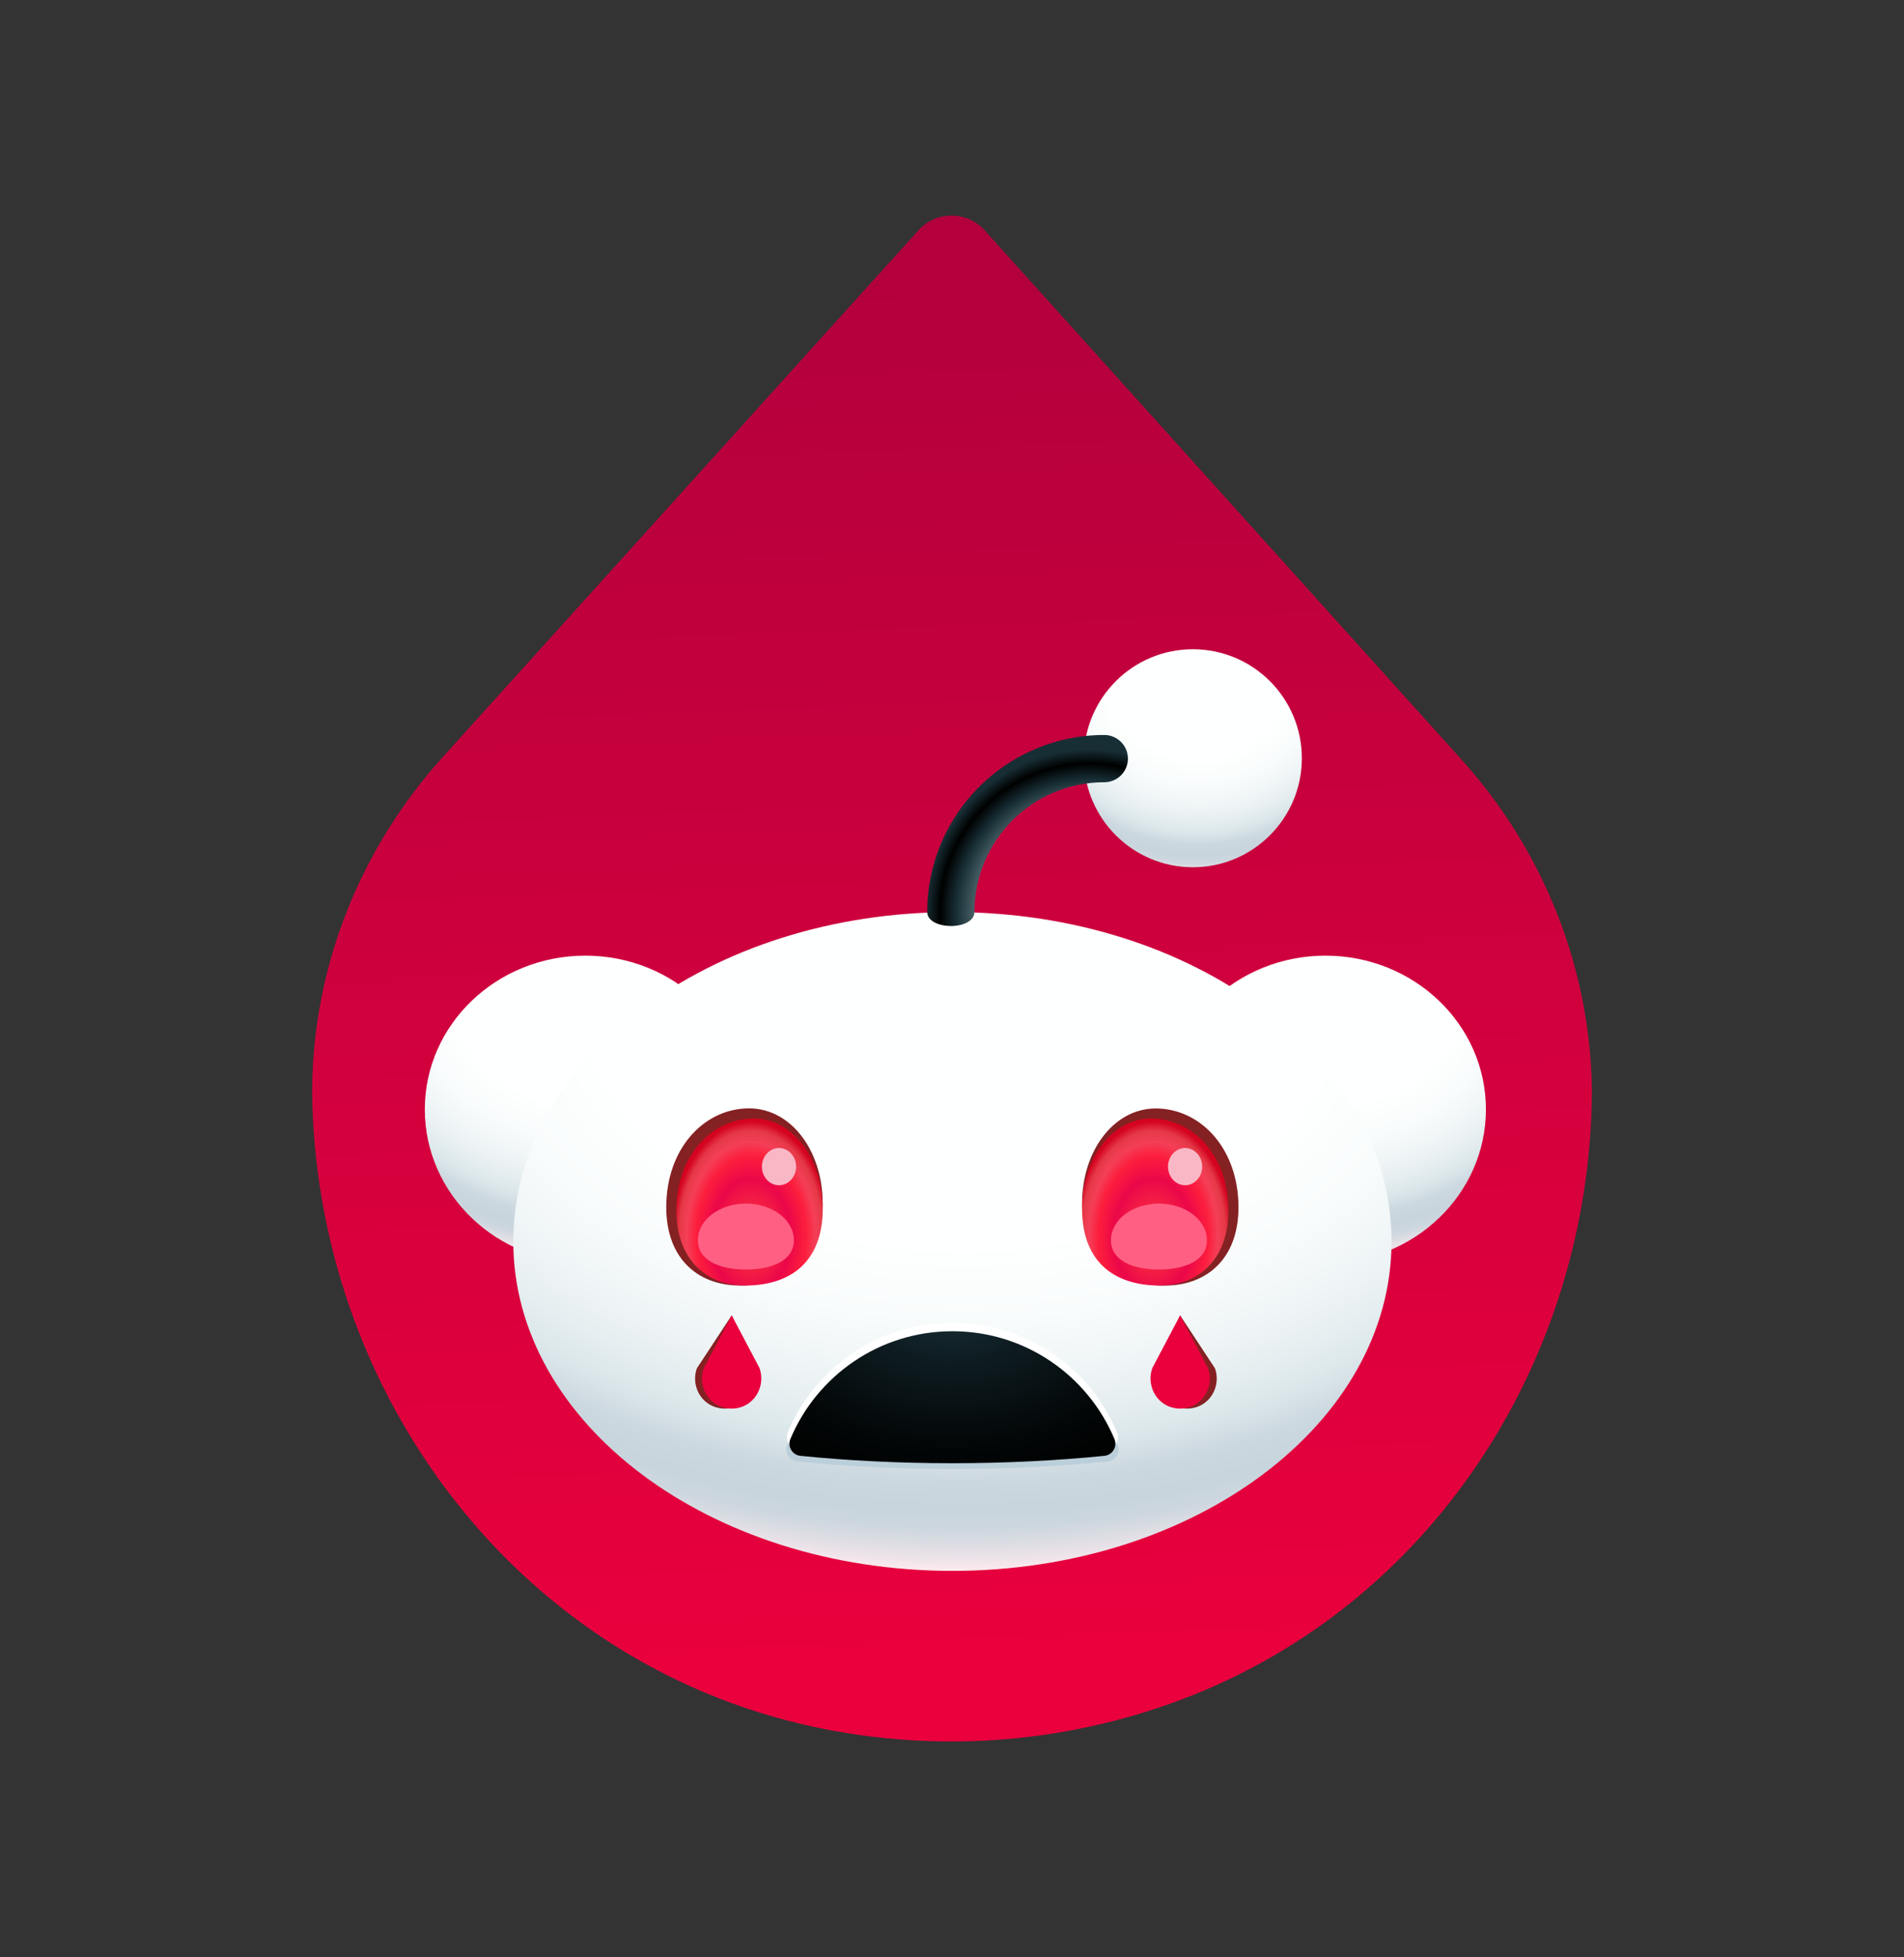 <?xml version="1.0" encoding="UTF-8"?>
<svg id="Capa_1" xmlns="http://www.w3.org/2000/svg" xmlns:xlink="http://www.w3.org/1999/xlink" viewBox="0 0 352.91 362.67">
  <rect x="0" y="0" width="352.91" height="362.67" fill="#333333" stroke="none"/>
  <defs>
    <style>
      .cls-1 {
        fill: url(#Degradado_sin_nombre_6);
      }

      .cls-2 {
        fill: url(#Degradado_sin_nombre_5);
      }

      .cls-3 {
        clip-path: url(#clippath-6);
      }

      .cls-4 {
        clip-path: url(#clippath-7);
      }

      .cls-5 {
        fill: #842123;
      }

      .cls-6 {
        clip-path: url(#clippath-4);
      }

      .cls-7 {
        fill: #fff;
      }

      .cls-8 {
        fill: url(#Degradado_sin_nombre_43-2);
      }

      .cls-9 {
        fill: url(#Degradado_sin_nombre_43);
      }

      .cls-10 {
        fill: none;
      }

      .cls-11 {
        fill: url(#Degradado_sin_nombre_4);
      }

      .cls-12 {
        clip-path: url(#clippath-1);
      }

      .cls-13 {
        clip-path: url(#clippath-5);
      }

      .cls-14 {
        clip-path: url(#clippath-3);
      }

      .cls-15 {
        fill: url(#Degradado_sin_nombre_5-3);
      }

      .cls-16 {
        fill: #ea003d;
      }

      .cls-17 {
        fill: #ff5f82;
      }

      .cls-18 {
        clip-path: url(#clippath-2);
      }

      .cls-19 {
        fill: #bbcfda;
      }

      .cls-20 {
        fill: url(#Degradado_sin_nombre_5-2);
      }

      .cls-21 {
        fill: url(#Degradado_sin_nombre_29);
      }

      .cls-22 {
        clip-path: url(#clippath);
      }

      .cls-23 {
        fill: url(#Degradado_sin_nombre_5-4);
      }

      .cls-24 {
        fill: #f9b7c5;
      }
    </style>
    <linearGradient id="Degradado_sin_nombre_29" data-name="Degradado sin nombre 29" x1="180.6" y1="310.38" x2="170.73" y2="52.9" gradientUnits="userSpaceOnUse">
      <stop offset="0" stop-color="#ea003d"/>
      <stop offset="1" stop-color="#b3003d"/>
    </linearGradient>
    <clipPath id="clippath">
      <path class="cls-10" d="M108.49,177.09c16.43,0,29.75,12.76,29.75,28.49s-13.32,28.49-29.75,28.49-29.75-12.76-29.75-28.49,13.32-28.49,29.75-28.49"/>
    </clipPath>
    <radialGradient id="Degradado_sin_nombre_5" data-name="Degradado sin nombre 5" cx="143.04" cy="-315" fx="143.04" fy="-315" r=".55" gradientTransform="translate(-16484.2 32844.48) scale(116 103.69)" gradientUnits="userSpaceOnUse">
      <stop offset="0" stop-color="#feffff"/>
      <stop offset=".4" stop-color="#feffff"/>
      <stop offset=".51" stop-color="#f9fcfc"/>
      <stop offset=".62" stop-color="#edf3f5"/>
      <stop offset=".7" stop-color="#dee9ec"/>
      <stop offset=".72" stop-color="#d8e4e8"/>
      <stop offset=".76" stop-color="#ccd8df"/>
      <stop offset=".8" stop-color="#c8d5dd"/>
      <stop offset=".83" stop-color="#ccd6de"/>
      <stop offset=".85" stop-color="#d8dbe2"/>
      <stop offset=".88" stop-color="#ede3e9"/>
      <stop offset=".9" stop-color="#ffebef"/>
      <stop offset="1" stop-color="#ffebef"/>
    </radialGradient>
    <clipPath id="clippath-1">
      <path class="cls-10" d="M245.67,177.09c16.43,0,29.75,12.76,29.75,28.49s-13.32,28.49-29.75,28.49-29.75-12.76-29.75-28.49,13.32-28.49,29.75-28.49"/>
    </clipPath>
    <radialGradient id="Degradado_sin_nombre_5-2" data-name="Degradado sin nombre 5" cx="144.23" fx="144.23" r=".55" xlink:href="#Degradado_sin_nombre_5"/>
    <clipPath id="clippath-2">
      <path class="cls-10" d="M176.53,169.02c44.95,0,81.39,27.33,81.39,61.04s-36.44,61.04-81.39,61.04-81.39-27.33-81.39-61.04,36.44-61.04,81.39-61.04"/>
    </clipPath>
    <radialGradient id="Degradado_sin_nombre_5-3" data-name="Degradado sin nombre 5" cx="143.09" cy="-319.11" fx="143.09" fy="-319.11" r=".55" gradientTransform="translate(-45228.37 71065.49) scale(317.33 222.13)" xlink:href="#Degradado_sin_nombre_5"/>
    <clipPath id="clippath-3">
      <path class="cls-10" d="M152.47,225.03c-.45,9.68-6.87,13.19-14.35,13.19s-13.18-5.26-12.73-14.94c.45-9.68,6.87-16.01,14.35-16.01s13.18,8.08,12.73,17.76Z"/>
    </clipPath>
    <radialGradient id="Degradado_sin_nombre_43" data-name="Degradado sin nombre 43" cx="134.3" cy="-303.27" fx="134.3" fy="-303.27" r=".55" gradientTransform="translate(-3421.07 11968.68) scale(26.51 38.71)" gradientUnits="userSpaceOnUse">
      <stop offset="0" stop-color="#ff423d"/>
      <stop offset=".5" stop-color="#eb0749"/>
      <stop offset=".7" stop-color="#fc1e3d"/>
      <stop offset=".82" stop-color="#f43f57"/>
      <stop offset=".92" stop-color="#e53847"/>
      <stop offset="1" stop-color="#d4031f"/>
    </radialGradient>
    <clipPath id="clippath-4">
      <path class="cls-10" d="M200.59,225.03c.45,9.68,6.87,13.19,14.35,13.19s13.18-5.26,12.73-14.94c-.45-9.68-6.87-16.01-14.35-16.01s-13.18,8.08-12.73,17.76Z"/>
    </clipPath>
    <radialGradient id="Degradado_sin_nombre_43-2" data-name="Degradado sin nombre 43" cx="156" fx="156" r=".55" gradientTransform="translate(4349.34 11968.68) rotate(-180) scale(26.51 -38.71)" xlink:href="#Degradado_sin_nombre_43"/>
    <clipPath id="clippath-5">
      <path class="cls-10" d="M176.53,271.15c9.9,0,19.39-.49,28.17-1.37,1.5-.15,2.45-1.71,1.87-3.1-4.92-11.74-16.51-19.99-30.04-19.99s-25.12,8.25-30.04,19.99c-.58,1.39.37,2.95,1.87,3.1,8.78.89,18.27,1.37,28.18,1.37h0Z"/>
    </clipPath>
    <radialGradient id="Degradado_sin_nombre_4" data-name="Degradado sin nombre 4" cx="147.08" cy="-334.65" fx="147.08" fy="-334.65" r=".55" gradientTransform="translate(13926.83 -20405.22) rotate(-180) scale(93.49 61.7)" gradientUnits="userSpaceOnUse">
      <stop offset="0" stop-color="#172e35"/>
      <stop offset=".29" stop-color="#0e1c21"/>
      <stop offset=".73" stop-color="#030708"/>
      <stop offset="1" stop-color="#000"/>
    </radialGradient>
    <clipPath id="clippath-6">
      <path class="cls-10" d="M221.1,120.31c11.16,0,20.2,9.05,20.2,20.2s-9.05,20.2-20.2,20.2-20.2-9.05-20.2-20.2,9.05-20.2,20.2-20.2"/>
    </clipPath>
    <radialGradient id="Degradado_sin_nombre_5-4" data-name="Degradado sin nombre 5" cx="140.04" cy="-312.23" fx="140.04" fy="-312.23" r=".55" gradientTransform="translate(-11271.06 25232.48) scale(82.07 80.42)" xlink:href="#Degradado_sin_nombre_5"/>
    <clipPath id="clippath-7">
      <path class="cls-10" d="M176.24,171.59c-2.42,0-4.38-1.01-4.38-2.57,0-18.1,14.72-32.82,32.82-32.82,2.42,0,4.38,1.96,4.38,4.38s-1.96,4.38-4.38,4.38c-13.27,0-24.07,10.79-24.07,24.07,0,1.56-1.96,2.57-4.38,2.57h0Z"/>
    </clipPath>
    <radialGradient id="Degradado_sin_nombre_6" data-name="Degradado sin nombre 6" cx="139.4" cy="-310.74" fx="139.4" fy="-310.74" r=".55" gradientTransform="translate(-9174.04 21069.42) scale(67.26)" gradientUnits="userSpaceOnUse">
      <stop offset="0" stop-color="#7a9299"/>
      <stop offset=".48" stop-color="#7a9299"/>
      <stop offset=".67" stop-color="#172e35"/>
      <stop offset=".75" stop-color="#000"/>
      <stop offset=".82" stop-color="#172e35"/>
      <stop offset="1" stop-color="#172e35"/>
    </radialGradient>
  </defs>
  <path class="cls-21" d="M295.06,202.06v.24c-.29,49.54-29.83,96.34-78.4,113.49-13.21,4.66-27.36,7.11-42.02,6.91-7.2-.1-14.25-.84-21.12-2.15-57.42-11.01-95.19-62.67-95.67-118.48v-.13c.01-.99.04-1.98.08-2.96.83-21.79,9.54-42.52,24.09-58.64l38.03-42.1,50.18-55.56c3.29-3.64,9-3.64,12.28,0l49.77,55.23s0,0,0,0l38.67,42.91c15.02,16.66,23.73,38.23,24.1,60.75,0,.16,0,.32,0,.47Z"/>
  <g class="cls-22">
    <rect class="cls-2" x="78.74" y="177.09" width="59.51" height="56.99"/>
  </g>
  <g class="cls-12">
    <rect class="cls-20" x="215.91" y="177.09" width="59.51" height="56.99"/>
  </g>
  <g class="cls-18">
    <rect class="cls-15" x="95.14" y="169.02" width="162.78" height="122.09"/>
  </g>
  <path class="cls-5" d="M152.46,224.13c-.47,10.34-7.34,14.09-15.33,14.09s-14.09-5.3-13.61-15.64c.47-10.34,7.34-17.19,15.33-17.19s14.09,8.38,13.61,18.73Z"/>
  <path class="cls-5" d="M229.53,222.59c.47,10.34-5.62,15.64-13.61,15.64s-14.85-3.75-15.33-14.09c-.47-10.34,5.62-18.73,13.61-18.73s14.85,6.84,15.33,17.19Z"/>
  <g class="cls-14">
    <rect class="cls-9" x="124.94" y="207.28" width="27.98" height="30.95"/>
  </g>
  <g class="cls-6">
    <rect class="cls-8" x="200.14" y="207.28" width="27.98" height="30.95"/>
  </g>
  <path class="cls-24" d="M144.39,212.74c1.75,0,3.17,1.55,3.17,3.45s-1.42,3.45-3.17,3.45-3.17-1.55-3.17-3.45,1.42-3.45,3.17-3.45"/>
  <path class="cls-24" d="M219.66,212.74c1.75,0,3.17,1.55,3.17,3.45s-1.42,3.45-3.17,3.45-3.17-1.55-3.17-3.45,1.42-3.45,3.17-3.45"/>
  <path class="cls-19" d="M176.53,272.22c10.09,0,19.76-.49,28.71-1.37,1.53-.15,2.5-1.71,1.9-3.1-5.01-11.74-16.83-19.99-30.61-19.99s-25.6,8.25-30.61,19.99c-.59,1.39.38,2.95,1.9,3.1,8.94.89,18.62,1.37,28.71,1.37Z"/>
  <path class="cls-7" d="M176.53,269.98c10.06,0,19.7-.49,28.62-1.4,1.52-.15,2.49-1.74,1.9-3.15-5-11.93-16.78-20.31-30.52-20.31s-25.52,8.38-30.52,20.31c-.59,1.41.38,2.99,1.9,3.15,8.92.9,18.56,1.4,28.62,1.4Z"/>
  <g class="cls-13">
    <rect class="cls-11" x="145.9" y="246.68" width="61.25" height="24.47"/>
  </g>
  <g class="cls-3">
    <rect class="cls-23" x="200.9" y="120.31" width="40.41" height="40.41"/>
  </g>
  <g class="cls-4">
    <rect class="cls-1" x="171.86" y="136.2" width="37.21" height="35.4"/>
  </g>
  <path class="cls-17" d="M147.15,229.82c0,3.74-3.98,5.43-8.9,5.43s-8.9-1.68-8.9-5.43,3.98-6.78,8.9-6.78,8.9,3.04,8.9,6.78"/>
  <path class="cls-17" d="M223.71,229.82c0,3.74-3.98,5.43-8.9,5.43s-8.9-1.68-8.9-5.43,3.98-6.78,8.9-6.78,8.9,3.04,8.9,6.78"/>
  <path class="cls-5" d="M225.19,253.54c1.03,2.89-.4,6.16-3.3,7.17-.61.21-1.27.33-1.95.32-.33,0-.66-.04-.98-.1-3.34-.63-5.24-4.21-4.1-7.41,1.29-3.26,2.58-6.52,3.87-9.78,2.15,3.27,4.3,6.53,6.45,9.8Z"/>
  <path class="cls-16" d="M223.91,253.54c1.03,2.89-.4,6.16-3.3,7.17-.61.21-1.27.33-1.95.32-.33,0-.66-.04-.98-.1-3.34-.63-5.24-4.21-4.1-7.41l5.16-9.78,5.17,9.8Z"/>
  <path class="cls-5" d="M129.17,253.54c-1.03,2.89.4,6.16,3.3,7.17.61.21,1.27.33,1.95.32.33,0,.66-.04.98-.1,3.34-.63,5.24-4.21,4.1-7.41-1.29-3.26-2.58-6.52-3.87-9.78-2.15,3.27-4.3,6.53-6.45,9.8Z"/>
  <path class="cls-16" d="M130.45,253.54c-1.03,2.89.4,6.16,3.3,7.17.61.21,1.27.33,1.95.32.33,0,.66-.04.98-.1,3.34-.63,5.24-4.21,4.1-7.41l-5.16-9.78-5.17,9.8Z"/>
</svg>